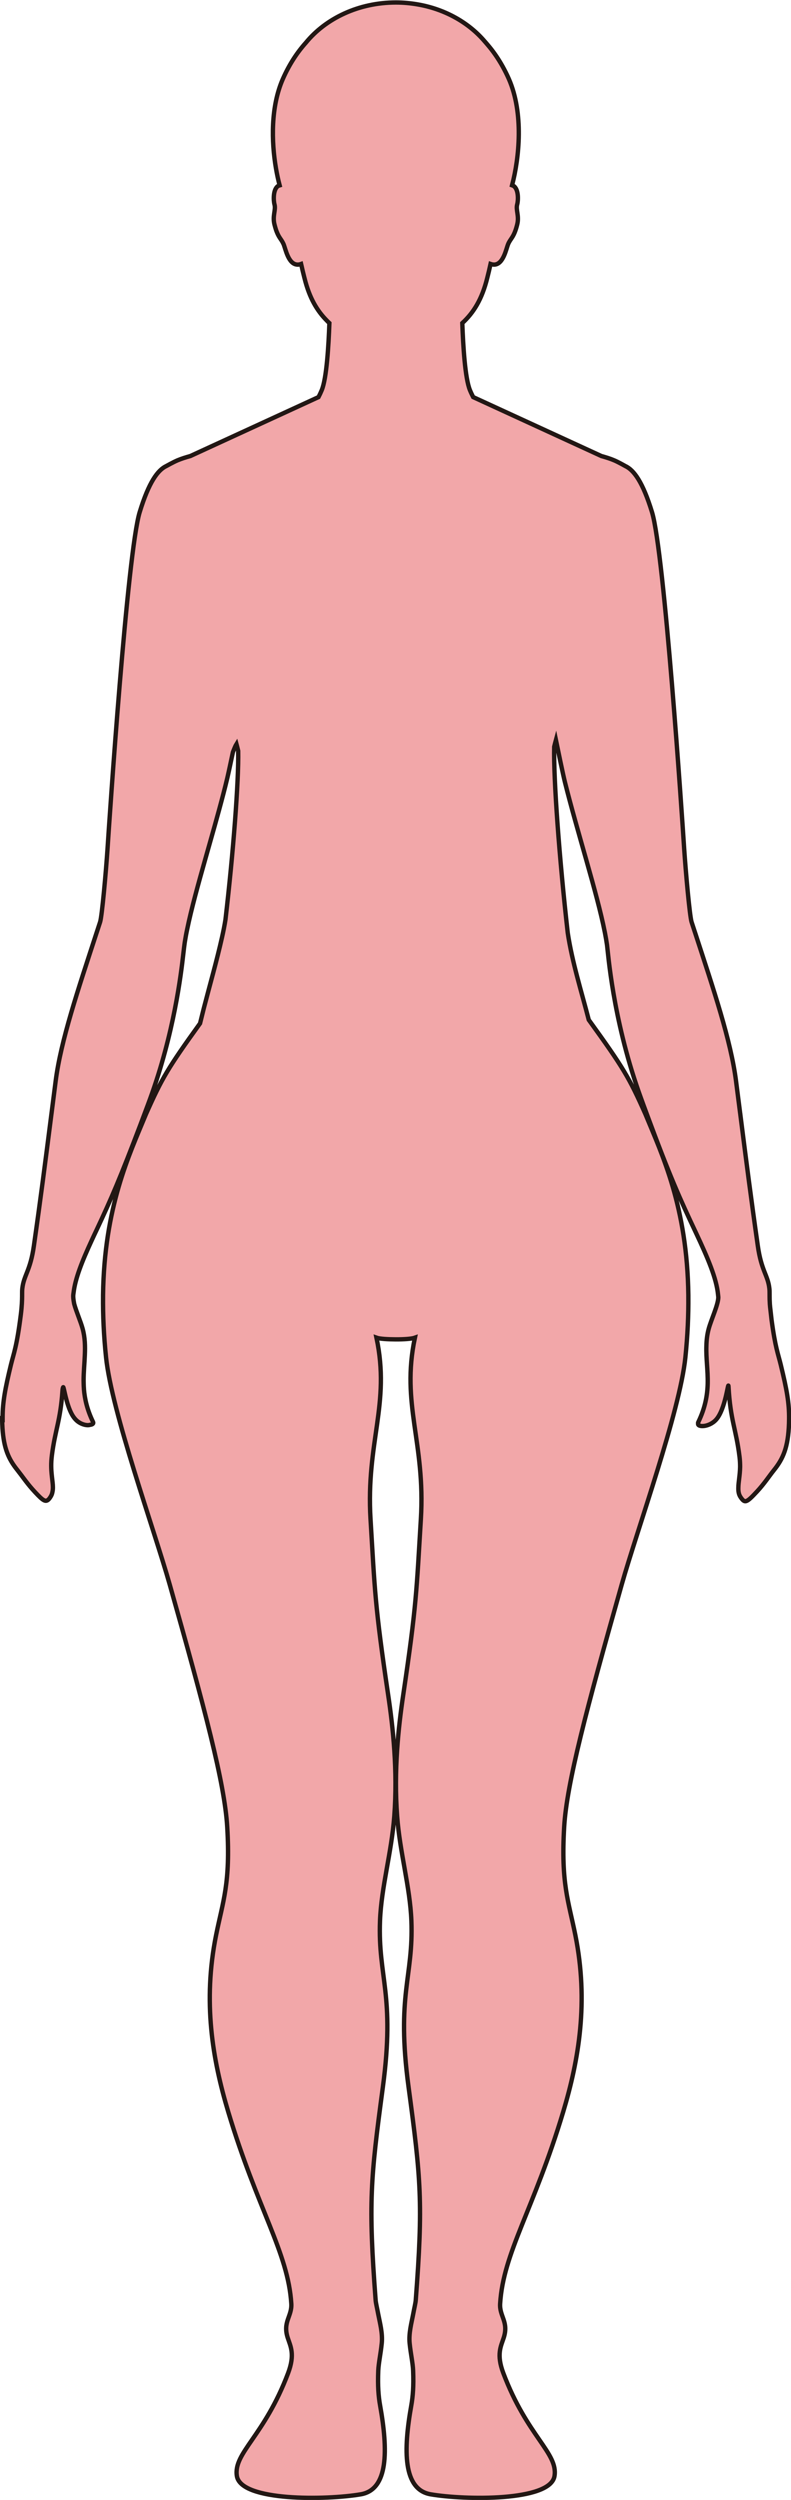 <?xml version="1.0" encoding="UTF-8"?>
<svg id="_레이어_2" data-name="레이어 2" xmlns="http://www.w3.org/2000/svg" viewBox="0 0 181.09 572.09">
  <defs>
    <style>
      .cls-1 {
        fill: #f2a7a9;
        stroke: #221714;
        stroke-miterlimit: 10;
      }
    </style>
  </defs>
  <g id="_레이어_1-2" data-name="레이어 1">
    <path class="cls-1" d="m.5,324.73c0,.16,0,.32,0,.49,0,.22.01.44.02.67.2,4.98,1.21,7.56,3.07,10.02.17.22.34.45.52.67.95,1.19,1.9,2.62,3.26,4.16.22.25.44.49.66.73,1.8,1.92,2.37,2.33,3.07,1.68.21-.2.4-.48.61-.85.17-.31.26-.65.32-1,.25-1.22-.14-2.73-.27-4.79-.04-.69-.05-1.42,0-2.23.03-.41.07-.83.12-1.25.76-5.89,1.95-7.9,2.42-14.73.03-.46.08-.69.16-.84.15-.3.64,3.83,2.07,6.33.3.51.64.95,1.02,1.29,1,.9,2.24,1.13,2.81,1.04.08-.01.17-.03.24-.06.56-.05.88-.29.7-.66-1.34-2.77-1.9-5.23-2.09-7.51,0-.03,0-.07,0-.1-.03-.33-.04-.65-.05-.96,0-.3-.02-.59-.02-.88h0c0-2.04.21-3.95.28-5.85.09-2.01.06-4-.52-6.1-.44-1.6-1.44-3.87-1.92-5.63,0,0,0,0,0-.01-.02-.09-.03-.18-.05-.28-.12-.66-.2-1.27-.15-1.78.01-.14.04-.3.06-.45.38-3.27,1.94-7.2,4.14-11.96.35-.77.72-1.55,1.09-2.33,3.4-7.22,5.5-12.11,10.09-24.2.04-.11.08-.21.12-.32.34-.91.7-1.86,1.07-2.85.33-.88.67-1.78,1.01-2.72,5.49-15.05,7.08-28.53,7.61-33.2.12-1.07.23-1.91.31-2.49.01-.1.03-.19.04-.26.14-.89.32-1.88.54-2.9.93-4.54,2.5-10.23,4.2-16.24,1.38-4.88,2.84-9.95,4.09-14.77.29-1.1.6-2.35.9-3.61.32-1.38.84-3.83,1.27-5.87.31-.79.6-1.51.82-1.86.14.51.26,1.04.39,1.56.14,6.87-1.11,23.13-2.91,38.6,0,0,0,0,0,0-.21,1.33-.48,2.67-.78,4.01-1.22,5.45-2.8,10.95-4.19,16.33-.3,1.19-.58,2.32-.85,3.42-7.37,10.23-8.72,12.53-12.4,20.81-.02.05-.04.1-.06.15-3.75,9.09-9.49,21.1-9.75,41.23v.29c-.04,4.28.16,8.91.69,13.96,1.31,12.52,10.98,39.26,14.59,52.03,8.02,28.39,12.56,45.42,13.15,55.42.77,12.93-.99,16.97-2.56,24.8-3.05,15.21-.82,28.36,2.8,40.42,6.69,22.28,13.71,32.19,14.43,43.88.17,2.92-2.02,4.14-.81,7.83.63,1.93,1.69,3.77.08,8.05-5.46,14.48-12.57,18.27-11.73,23.56.93,5.86,20.64,5.5,28.36,4.18,6.35-1.09,6.26-10.06,4.43-20.34-.37-2.08-.56-4.4-.42-7.96.08-1.76.55-3.81.8-6.28.23-2.28-.43-4.69-.8-6.6-.27-1.44-.55-2.6-.6-3.21-1.7-22.38-1.17-27.75,1.65-48.79,2.85-21.27-1.15-25.08-.65-38.08.3-7.71,2.64-15.58,3.27-23.93.79-10.46-.3-20.35-1.41-27.79-3.06-20.57-3.04-23.89-4.03-40.15-1.07-17.66,4.59-26.32,1.36-41.55.75.27,2.58.37,4.4.38,1.82.01,3.65-.11,4.4-.38-3.23,15.23,2.43,23.89,1.36,41.55-.99,16.26-.97,19.58-4.03,40.15-1.11,7.44-2.19,17.33-1.4,27.79.62,8.35,2.96,16.22,3.26,23.93.5,13-3.5,16.81-.64,38.08,2.82,21.04,3.35,26.41,1.64,48.79-.05.61-.33,1.77-.6,3.21-.36,1.91-1.03,4.32-.8,6.6.25,2.47.73,4.52.8,6.28.14,3.56-.05,5.88-.42,7.96-1.83,10.28-1.91,19.25,4.44,20.34,7.71,1.32,27.42,1.68,28.35-4.18.84-5.29-6.26-9.08-11.72-23.56-1.62-4.28-.55-6.12.08-8.05,1.21-3.69-.99-4.91-.81-7.83.71-11.69,7.73-21.6,14.43-43.88,3.62-12.06,5.84-25.21,2.8-40.42-1.57-7.83-3.33-11.87-2.57-24.8.59-10,5.13-27.03,13.16-55.42,3.61-12.77,13.28-39.51,14.59-52.03.52-5.05.72-9.68.68-13.96v-.29c-.25-20.13-6-32.14-9.75-41.23-.02-.05-.04-.1-.06-.15-3.77-8.49-5.1-10.69-12.99-21.62-1.66-6.46-3.79-13.14-4.81-19.89,0,0,0,0,0,0-1.91-16.8-3.29-35.34-3.1-42.6.13-.51.25-1.04.39-1.55.47,2.28,1.59,7.74,2.05,9.59,2.9,11.63,7.35,25.35,9.12,34.28.02.1.04.19.06.29.19.97.35,1.91.47,2.75.26,1.83,1.28,16.57,7.27,33.65.34.97.69,1.92,1.04,2.88.29.78.56,1.53.83,2.25,5.28,14.27,7.49,19.17,11.26,27.17,2.7,5.74,4.66,10.34,5.02,14.07,0,.1.02.19.03.28,0,.11.03.22.03.33-.03,1.7-1.6,5.03-2.19,7.16-.37,1.35-.51,2.65-.54,3.94-.1,2.82.36,5.58.3,8.62-.07,2.65-.55,5.53-2.16,8.85-.06.12-.06.22-.03.31-.24.86,2.47.93,4.12-.89,2.13-2.37,2.76-8.84,2.83-7.65.44,7.9,1.73,9.71,2.53,16.17.1.82.13,1.58.13,2.28-.04,1.98-.39,3.5-.4,4.73-.03.85.07,1.56.5,2.2.99,1.46,1.33,1.34,3.75-1.26,1.7-1.83,2.78-3.52,3.87-4.88,2.13-2.64,3.28-5.25,3.47-10.69.01-.33.02-.66.02-.98.05-3.76-.54-6.86-1.9-12.47-.6-2.48-1.26-3.94-2.11-10.3-.08-.66-.15-1.33-.23-2.04-.08-.59-.12-1.1-.16-1.55-.05-.76-.06-1.37-.06-1.87v-.3c0-.55,0-.99-.05-1.42-.35-3.06-1.84-4.02-2.65-9.76-1.54-10.79-2.57-18.84-4-30.04,0-.1-.02-.2-.04-.3-.29-2.29-.6-4.71-.94-7.33-1.19-9.32-5.16-21.02-9.35-33.89-.04-.1-.07-.2-.1-.3-.24-.74-.48-1.48-.73-2.23-.43-1.33-1.34-11.48-1.7-16.81-.43-6.67-4.54-67.76-7.36-76.98-2.1-6.87-4.14-9.63-6.09-10.54h0s-1.59-.9-2.55-1.31c-.91-.39-1.91-.7-2.95-.99l-29.35-13.49c-.26-.51-.51-1.03-.74-1.59-1.12-2.7-1.57-10.21-1.75-15.34,2.54-2.35,4.5-5.38,5.73-10.41.23-.9.49-1.97.74-3.12.35.12.66.16.95.14,2.01-.18,2.62-3.59,3.07-4.68.57-1.36,1.33-1.49,2.08-4.5.5-2-.37-3.32,0-4.61.24-.87.35-3.32-.75-4.16-.06-.04-.13-.08-.2-.11-.07-.03-.15-.05-.23-.08,1.65-6.27,2.7-16.51-.73-24.34-.45-1.02-.93-1.97-1.43-2.87-1.08-1.94-2.28-3.63-3.52-5.06-.1-.12-.2-.24-.3-.35-.2-.24-.41-.48-.62-.71-3.64-4.08-8.92-7.02-14.99-8.07-1.62-.28-3.29-.44-5-.44h-.01c-8.52,0-16.06,3.64-20.62,9.22-1.94,2.16-3.77,4.9-5.26,8.29-2.79,6.37-2.62,14.33-1.57,20.44.24,1.41.53,2.72.84,3.9-.16.05-.31.1-.43.19-1.1.83-.99,3.29-.75,4.16.36,1.29-.51,2.6,0,4.61.1.39.2.73.29,1.03.61,1.91,1.22,2.25,1.7,3.27.03.06.06.13.09.19.46,1.09,1.06,4.5,3.07,4.68.29.03.6-.01.95-.14.02.08.03.15.05.23.21.96.43,1.86.63,2.65.02.08.04.16.06.24.02.07.04.12.05.19,1.13,4.52,2.87,7.4,5.09,9.64.19.2.39.4.59.58-.18,5.13-.63,12.64-1.75,15.34-.23.56-.48,1.09-.74,1.59l-29.34,13.49c-1.04.29-2.04.6-2.96.99-.96.41-2.55,1.3-2.55,1.3h0c-1.95.92-3.99,3.68-6.09,10.55-2.82,9.22-6.93,70.31-7.36,76.98-.36,5.33-1.27,15.48-1.7,16.81-.25.75-.49,1.49-.73,2.23-.03.1-.06.2-.1.3-4.19,12.87-8.16,24.57-9.35,33.89-.34,2.62-.65,5.04-.94,7.33-.02.1-.03.2-.04.3-1.43,11.2-2.46,19.25-4,30.04-.81,5.74-2.3,6.7-2.65,9.76-.05.43-.05.87-.05,1.42v.12s0,.07,0,.1v.14c-.01.93-.04,2.2-.29,4.2-.93,7.4-1.63,8.87-2.27,11.5-1.31,5.42-1.9,8.5-1.9,12.09,0,.12,0,.24,0,.36h0Z"/>
  </g>
</svg>